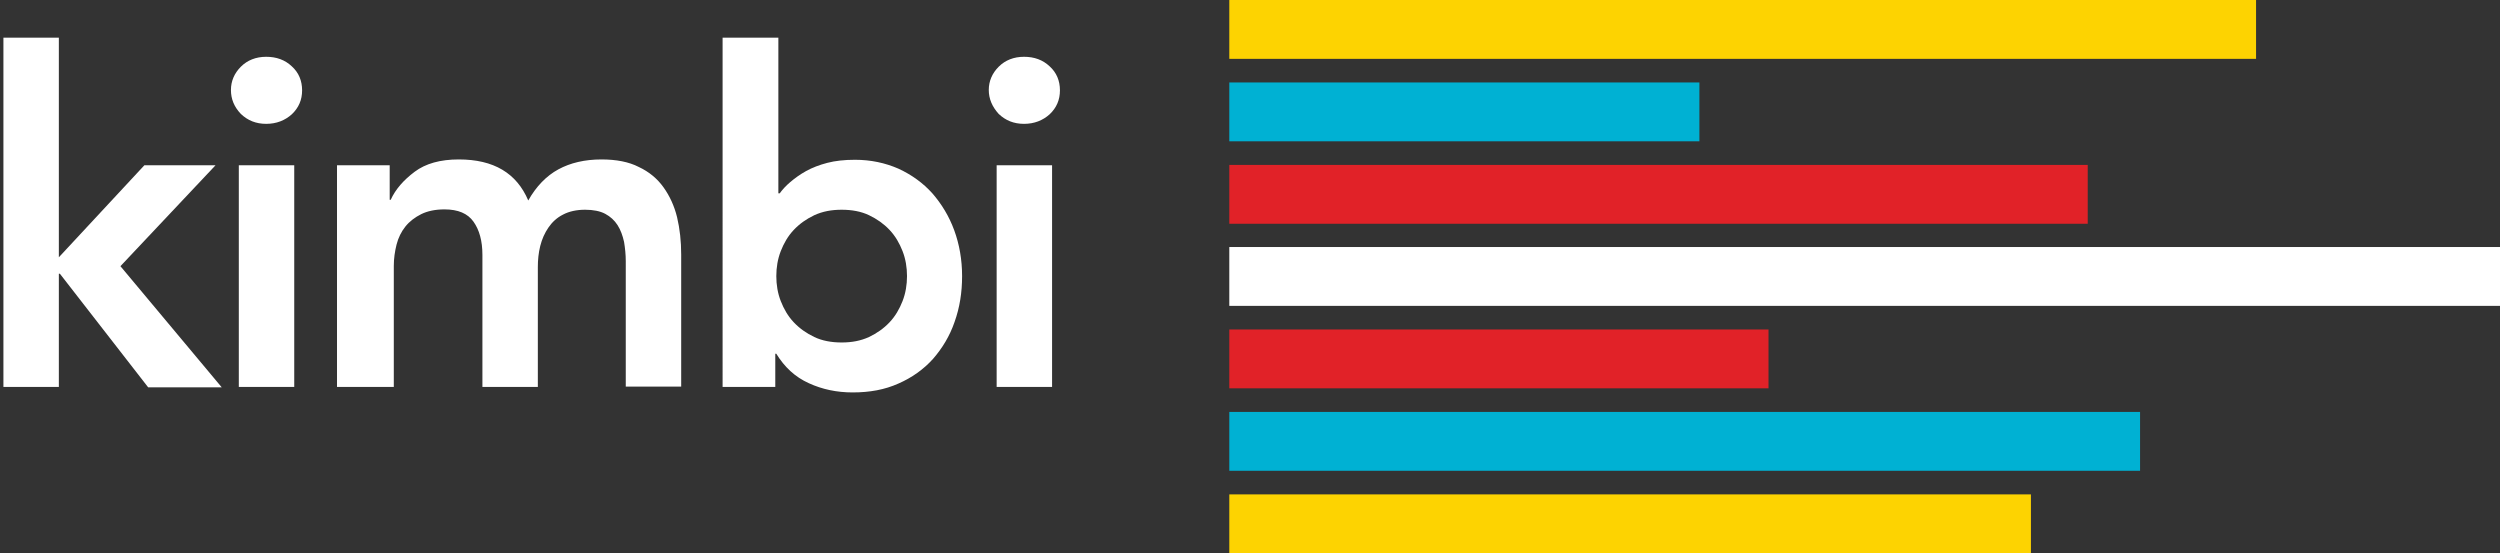 <?xml version="1.0" encoding="utf-8"?>
<!-- Generator: Adobe Illustrator 19.2.0, SVG Export Plug-In . SVG Version: 6.00 Build 0)  -->
<svg version="1.1" id="Layer_1" xmlns="http://www.w3.org/2000/svg" xmlns:xlink="http://www.w3.org/1999/xlink" x="0px" y="0px"
	 viewBox="0 0 730.7 161.7" style="enable-background:new 0 0 730.7 161.7;" xml:space="preserve">
<rect x="0" y="0" width="730.7" height="161.7" fill="#333333" stroke="none"/>
<style type="text/css">
	.st0{fill:#FFFFFF;}
	.st1{fill:#FDD301;}
	.st2{fill:#00B1D3;}
	.st3{fill:#E12228;}
</style>
<g>
	<g>
		<g>
			<path class="st0" d="M1,11h16.2v64.2l25-26.9H63L35.2,77.8l29.6,35.4H43.3L17.5,80h-0.3v33.1H1V11z"/>
			<path class="st0" d="M67.5,26.3c0-2.6,1-4.9,2.9-6.8c1.9-1.9,4.4-2.9,7.4-2.9c3,0,5.5,0.9,7.5,2.8c2,1.8,3,4.2,3,7
				c0,2.8-1,5.1-3,7c-2,1.8-4.5,2.8-7.5,2.8c-3,0-5.4-1-7.4-2.9C68.4,31.2,67.5,28.9,67.5,26.3z M69.8,48.3H86v64.8H69.8V48.3z"/>
			<path class="st0" d="M98.5,48.3h15.4v10.1h0.3c1.4-3.1,3.8-5.8,7-8.2c3.2-2.4,7.5-3.6,12.9-3.6c10.2,0,16.9,4,20.3,12
				c2.3-4.1,5.3-7.2,8.8-9.1c3.5-1.9,7.7-2.9,12.6-2.9c4.3,0,8,0.7,10.9,2.2c3,1.4,5.4,3.4,7.2,5.9c1.8,2.5,3.2,5.5,4,8.8
				c0.8,3.4,1.2,7,1.2,10.9v38.6h-16.2V76.4c0-2-0.2-3.9-0.5-5.7c-0.4-1.8-1-3.5-1.9-4.9c-0.9-1.4-2.1-2.5-3.6-3.3
				c-1.5-0.8-3.5-1.2-5.9-1.2c-2.5,0-4.7,0.5-6.4,1.4c-1.8,0.9-3.2,2.2-4.3,3.8c-1.1,1.6-1.9,3.4-2.4,5.4c-0.5,2-0.7,4.1-0.7,6.1
				v35.1h-16.2V74.5c0-4.1-0.9-7.3-2.6-9.7c-1.7-2.4-4.5-3.6-8.5-3.6c-2.7,0-5,0.5-6.8,1.4c-1.8,0.9-3.4,2.1-4.6,3.6
				c-1.2,1.5-2.1,3.3-2.6,5.3c-0.5,2-0.8,4.1-0.8,6.2v35.4H98.5V48.3z"/>
			<path class="st0" d="M211.3,11h16.2v45.5h0.4c0.8-1.1,1.8-2.2,3.1-3.3c1.3-1.1,2.8-2.2,4.6-3.2c1.8-1,3.9-1.8,6.2-2.4
				c2.3-0.6,5-0.9,8.1-0.9c4.6,0,8.8,0.9,12.7,2.6c3.9,1.8,7.2,4.2,9.9,7.2c2.7,3.1,4.9,6.7,6.4,10.8c1.5,4.1,2.3,8.6,2.3,13.4
				c0,4.8-0.7,9.2-2.2,13.4c-1.4,4.1-3.6,7.7-6.3,10.8c-2.8,3.1-6.2,5.5-10.1,7.2c-4,1.8-8.4,2.6-13.4,2.6c-4.6,0-8.9-0.9-12.8-2.7
				c-4-1.8-7.1-4.7-9.5-8.6h-0.3v9.7h-15.4V11z M265.1,80.7c0-2.5-0.4-5-1.3-7.3c-0.9-2.3-2.1-4.4-3.8-6.2c-1.7-1.8-3.7-3.2-6-4.3
				c-2.3-1.1-5-1.6-8-1.6c-3,0-5.6,0.5-8,1.6c-2.3,1.1-4.3,2.5-6,4.3c-1.7,1.8-2.9,3.9-3.8,6.2c-0.9,2.3-1.3,4.8-1.3,7.3
				c0,2.5,0.4,5,1.3,7.3c0.9,2.3,2.1,4.4,3.8,6.2c1.7,1.8,3.7,3.2,6,4.3c2.3,1.1,5,1.6,8,1.6c3,0,5.6-0.5,8-1.6
				c2.3-1.1,4.3-2.5,6-4.3c1.7-1.8,2.9-3.9,3.8-6.2C264.7,85.7,265.1,83.2,265.1,80.7z"/>
			<path class="st0" d="M289,26.3c0-2.6,1-4.9,2.9-6.8c1.9-1.9,4.4-2.9,7.4-2.9c3,0,5.5,0.9,7.5,2.8c2,1.8,3,4.2,3,7
				c0,2.8-1,5.1-3,7c-2,1.8-4.5,2.8-7.5,2.8c-3,0-5.4-1-7.4-2.9C290,31.2,289,28.9,289,26.3z M291.3,48.3h16.2v64.8h-16.2V48.3z"/>
		</g>
	</g>
	<rect x="359.3" class="st1" width="300.1" height="17.2"/>
	<rect x="359.3" y="24.1" class="st2" width="137.4" height="17.2"/>
	<rect x="359.3" y="48.2" class="st3" width="250.9" height="17.2"/>
	<rect x="359.3" y="72.2" class="st0" width="371.4" height="17.2"/>
	<rect x="359.3" y="96.3" class="st3" width="157.6" height="17.2"/>
	<rect x="359.3" y="120.4" class="st2" width="266.2" height="17.2"/>
	<rect x="359.3" y="144.5" class="st1" width="234.3" height="17.2"/>
</g>
</svg>

